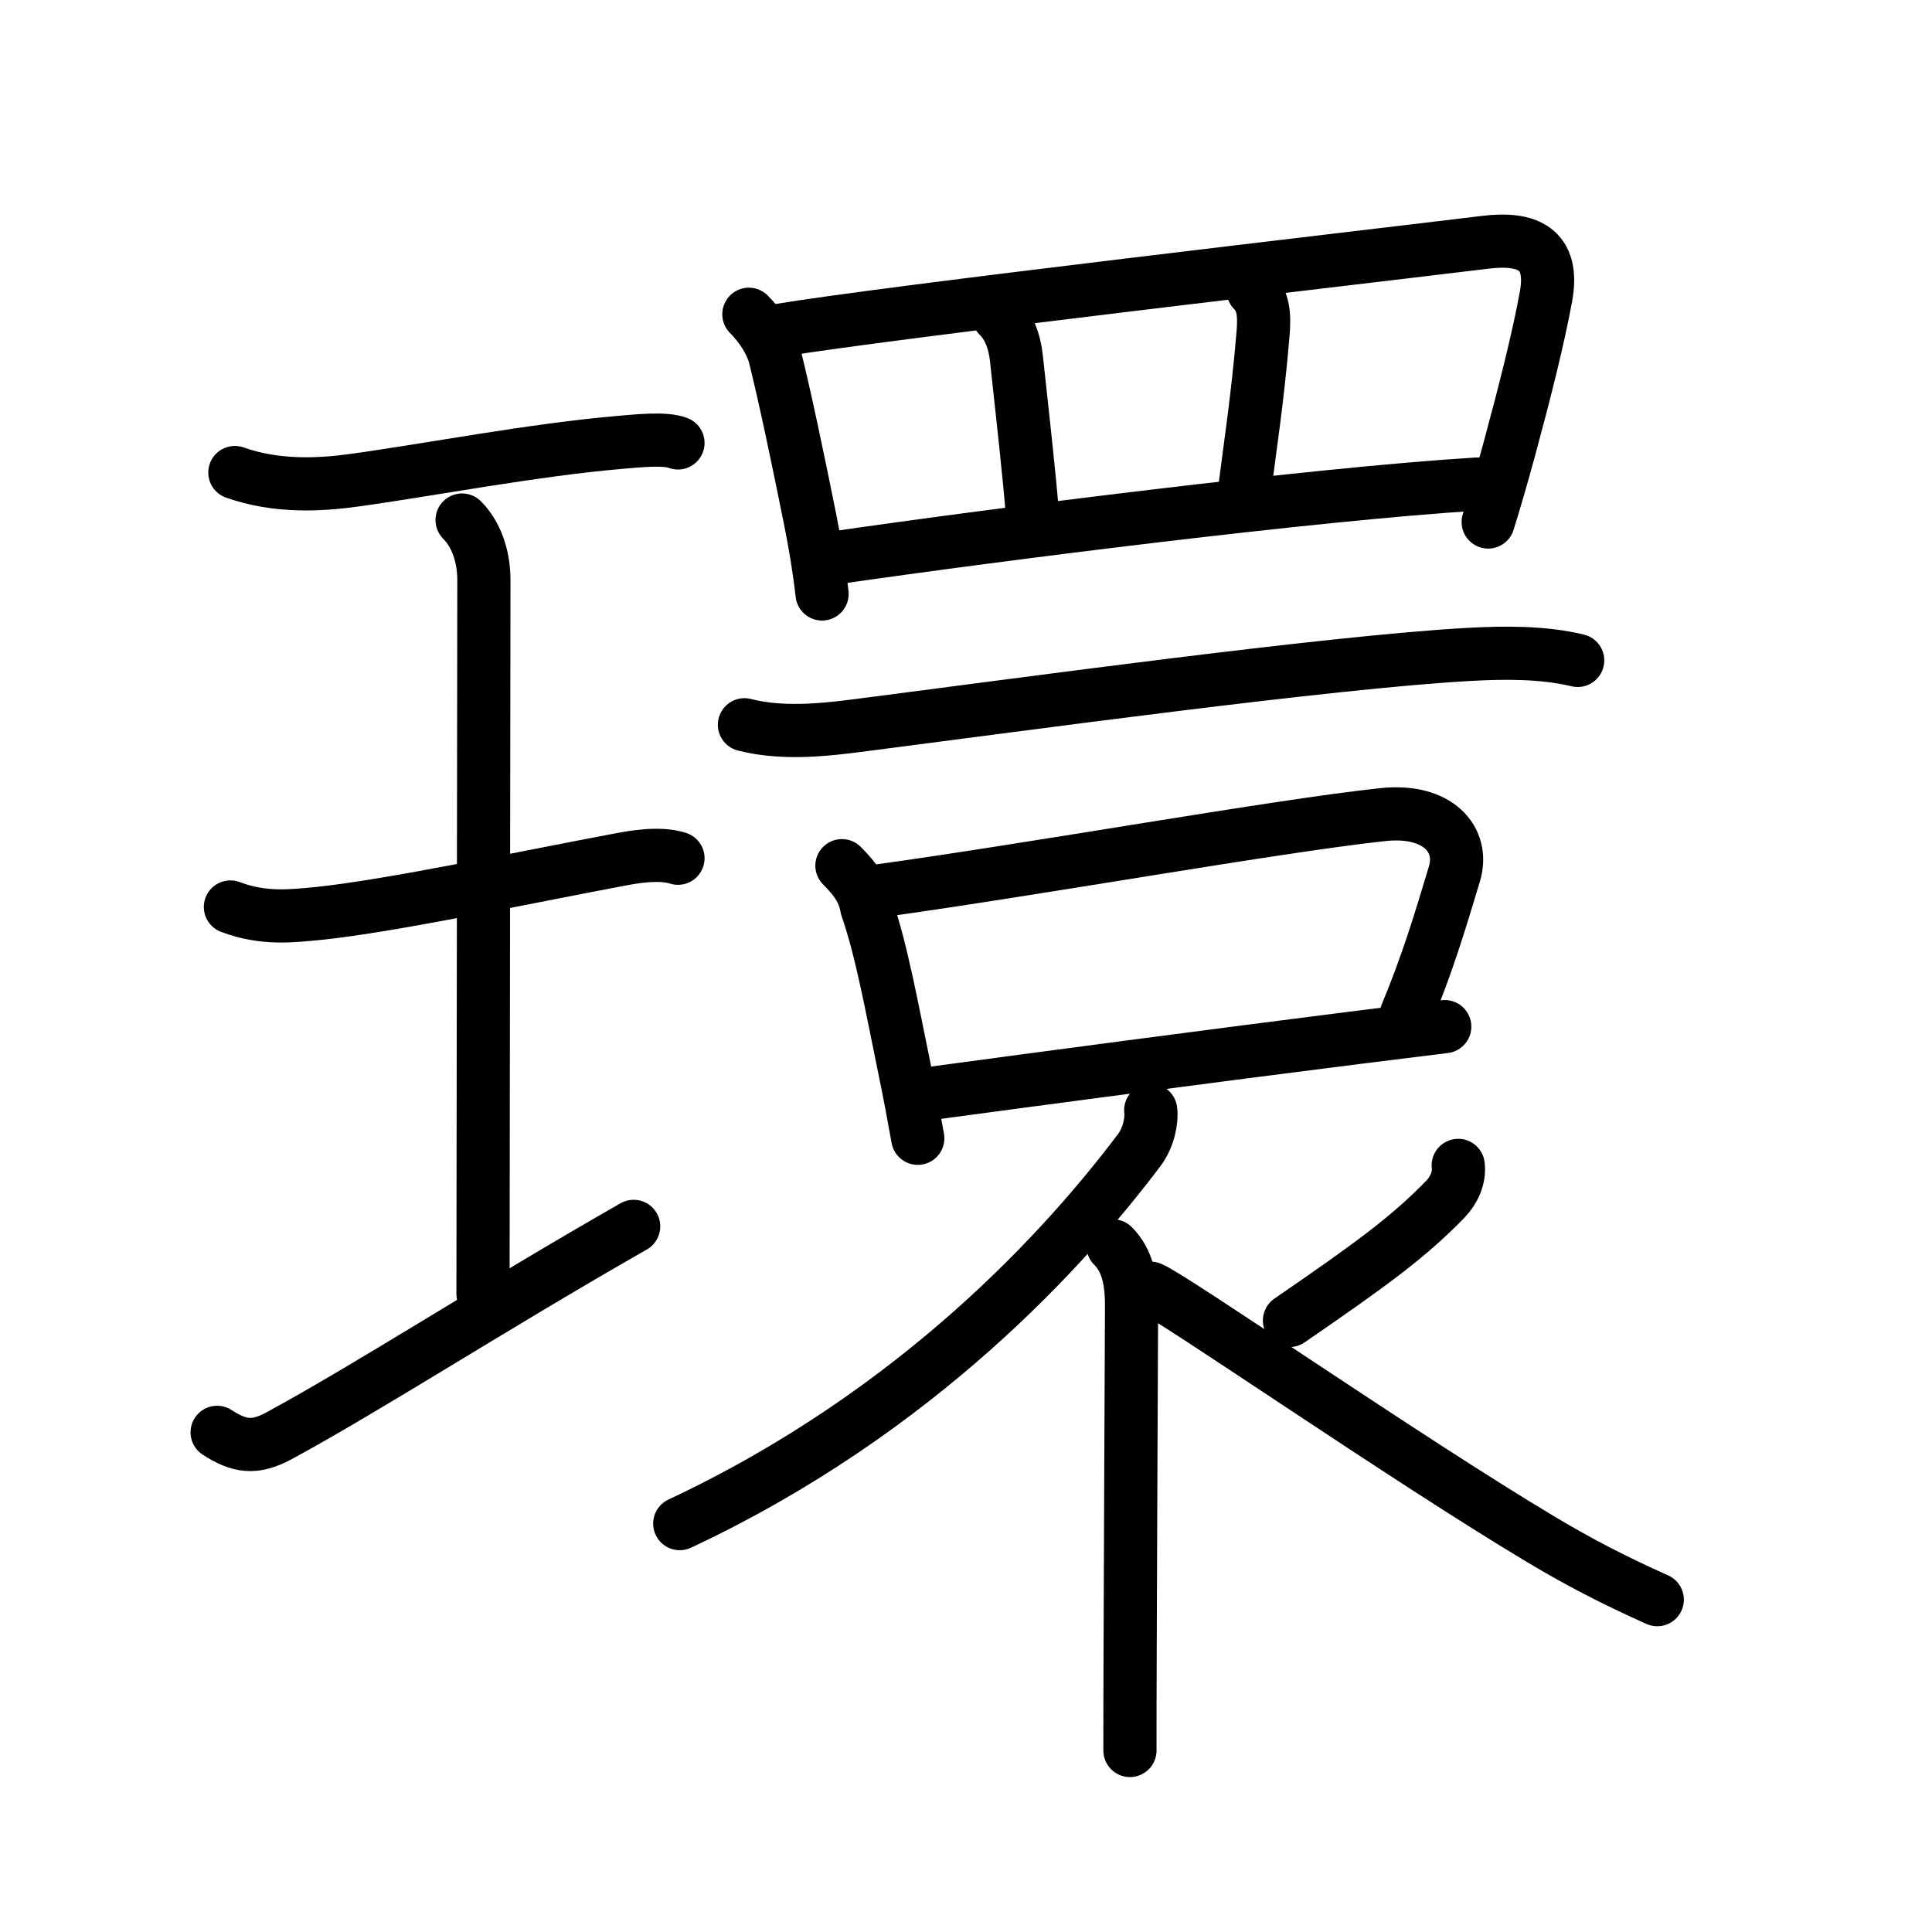 <svg xmlns="http://www.w3.org/2000/svg" width="109" height="109" viewBox="0 0 109 109"><g xmlns:kvg="http://kanjivg.tagaini.net" id="kvg:StrokePaths_074b0" style="fill:none;stroke:#000000;stroke-width:3;stroke-linecap:round;stroke-linejoin:round;"><g id="kvg:074b0" kvg:element="&#29872;"><g id="kvg:074b0-g1" kvg:element="&#29579;" kvg:original="&#29577;" kvg:partial="true" kvg:position="left" kvg:radical="general"><path id="kvg:074b0-s1" kvg:type="&#12752;" d="M13.25,26.66c2.38,0.84,4.83,0.7,6.76,0.43c3.83-0.52,10.16-1.73,15.06-2.14c0.86-0.07,2.46-0.25,3.18,0.04"/><path id="kvg:074b0-s2" kvg:type="&#12753;a" d="M26.07,29.34c0.92,0.92,1.23,2.29,1.23,3.35c0,5.72-0.05,34.41-0.05,40.31"/><path id="kvg:074b0-s3" kvg:type="&#12752;" d="M13,51.17c1.88,0.71,3.46,0.51,5.01,0.36C22,51.12,29.62,49.5,35,48.49c0.68-0.13,2.22-0.41,3.25-0.07"/><path id="kvg:074b0-s4" kvg:type="&#12736;/&#12752;" d="M12.25,80.81c1.25,0.81,2.12,0.94,3.5,0.19c5.17-2.81,12-7.24,20-11.81"/></g><g id="kvg:074b0-g2" kvg:element="&#30552;" kvg:position="right" kvg:phon="&#30552;"><g id="kvg:074b0-g3" kvg:element="&#32594;" kvg:variant="true" kvg:original="&#32593;"><path id="kvg:074b0-s5" kvg:type="&#12753;" d="M42.25,17.73c0.7,0.7,1.27,1.61,1.46,2.35c0.57,2.27,1.32,5.86,1.98,9.14c0.3,1.48,0.54,2.94,0.69,4.29"/><path id="kvg:074b0-s6" kvg:type="&#12757;a" d="M43.94,18.64c6.17-1.03,32.89-4.12,39.85-4.97c2.36-0.29,3.93,0.34,3.43,3.07c-0.43,2.35-1.19,5.36-2.07,8.61c-0.38,1.39-0.78,2.79-1.19,4.1"/><path id="kvg:074b0-s7" kvg:type="&#12753;a" d="M56.32,17.81c0.5,0.5,0.9,1.23,1.03,2.46c0.38,3.47,0.75,6.87,0.87,8.43"/><path id="kvg:074b0-s8" kvg:type="&#12753;a" d="M70.7,16.39c0.58,0.58,0.65,1.36,0.56,2.42c-0.3,3.65-0.76,6.57-1.06,8.98"/><path id="kvg:074b0-s9" kvg:type="&#12752;a" d="M47.11,31.47c9.26-1.34,27.01-3.59,36.21-4.16"/></g><path id="kvg:074b0-s10" kvg:type="&#12752;" d="M42,40.89c2.38,0.61,5.02,0.22,7.12-0.05c8.47-1.09,25.94-3.49,33.77-3.92c1.99-0.11,4.16-0.13,6.12,0.34"/><g id="kvg:074b0-g4" kvg:element="&#21475;"><path id="kvg:074b0-s11" kvg:type="&#12753;" d="M47.5,48.84c0.77,0.77,1.25,1.44,1.4,2.36c0.81,2.29,1.42,5.64,2.12,9.05c0.29,1.39,0.54,2.75,0.76,3.97"/><path id="kvg:074b0-s12" kvg:type="&#12757;b" d="M49.52,50.27c8.99-1.24,22.38-3.65,28.48-4.31c3.13-0.34,4.63,1.41,4.06,3.33c-0.86,2.87-1.56,5.16-2.72,7.95"/><path id="kvg:074b0-s13" kvg:type="&#12752;b" d="M52.65,61.67c5.7-0.77,15.76-2.11,24.11-3.16c1.68-0.21,3.29-0.41,4.75-0.59"/></g><path id="kvg:074b0-s14" kvg:type="&#12754;" d="M64.92,62.64c0.08,0.56-0.12,1.55-0.65,2.25c-4.03,5.35-12.4,14.73-25.92,21.07"/><path id="kvg:074b0-s15" kvg:type="&#12753;" d="M62.79,70.29c0.84,0.84,1.06,2.01,1.05,3.47c-0.02,4.96-0.06,13.04-0.08,19.5c-0.01,2.09-0.01,3.98-0.01,5.5"/><path id="kvg:074b0-s16" kvg:type="&#12754;" d="M82.27,65.75c0.09,0.71-0.26,1.43-0.73,1.91c-2.01,2.07-4.01,3.56-8.79,6.84"/><path id="kvg:074b0-s17" kvg:type="&#12751;" d="M64.92,72.68c1.17,0.45,14.44,9.65,22.05,14.19c2.09,1.25,4.03,2.26,6.53,3.38"/></g></g></g></svg>